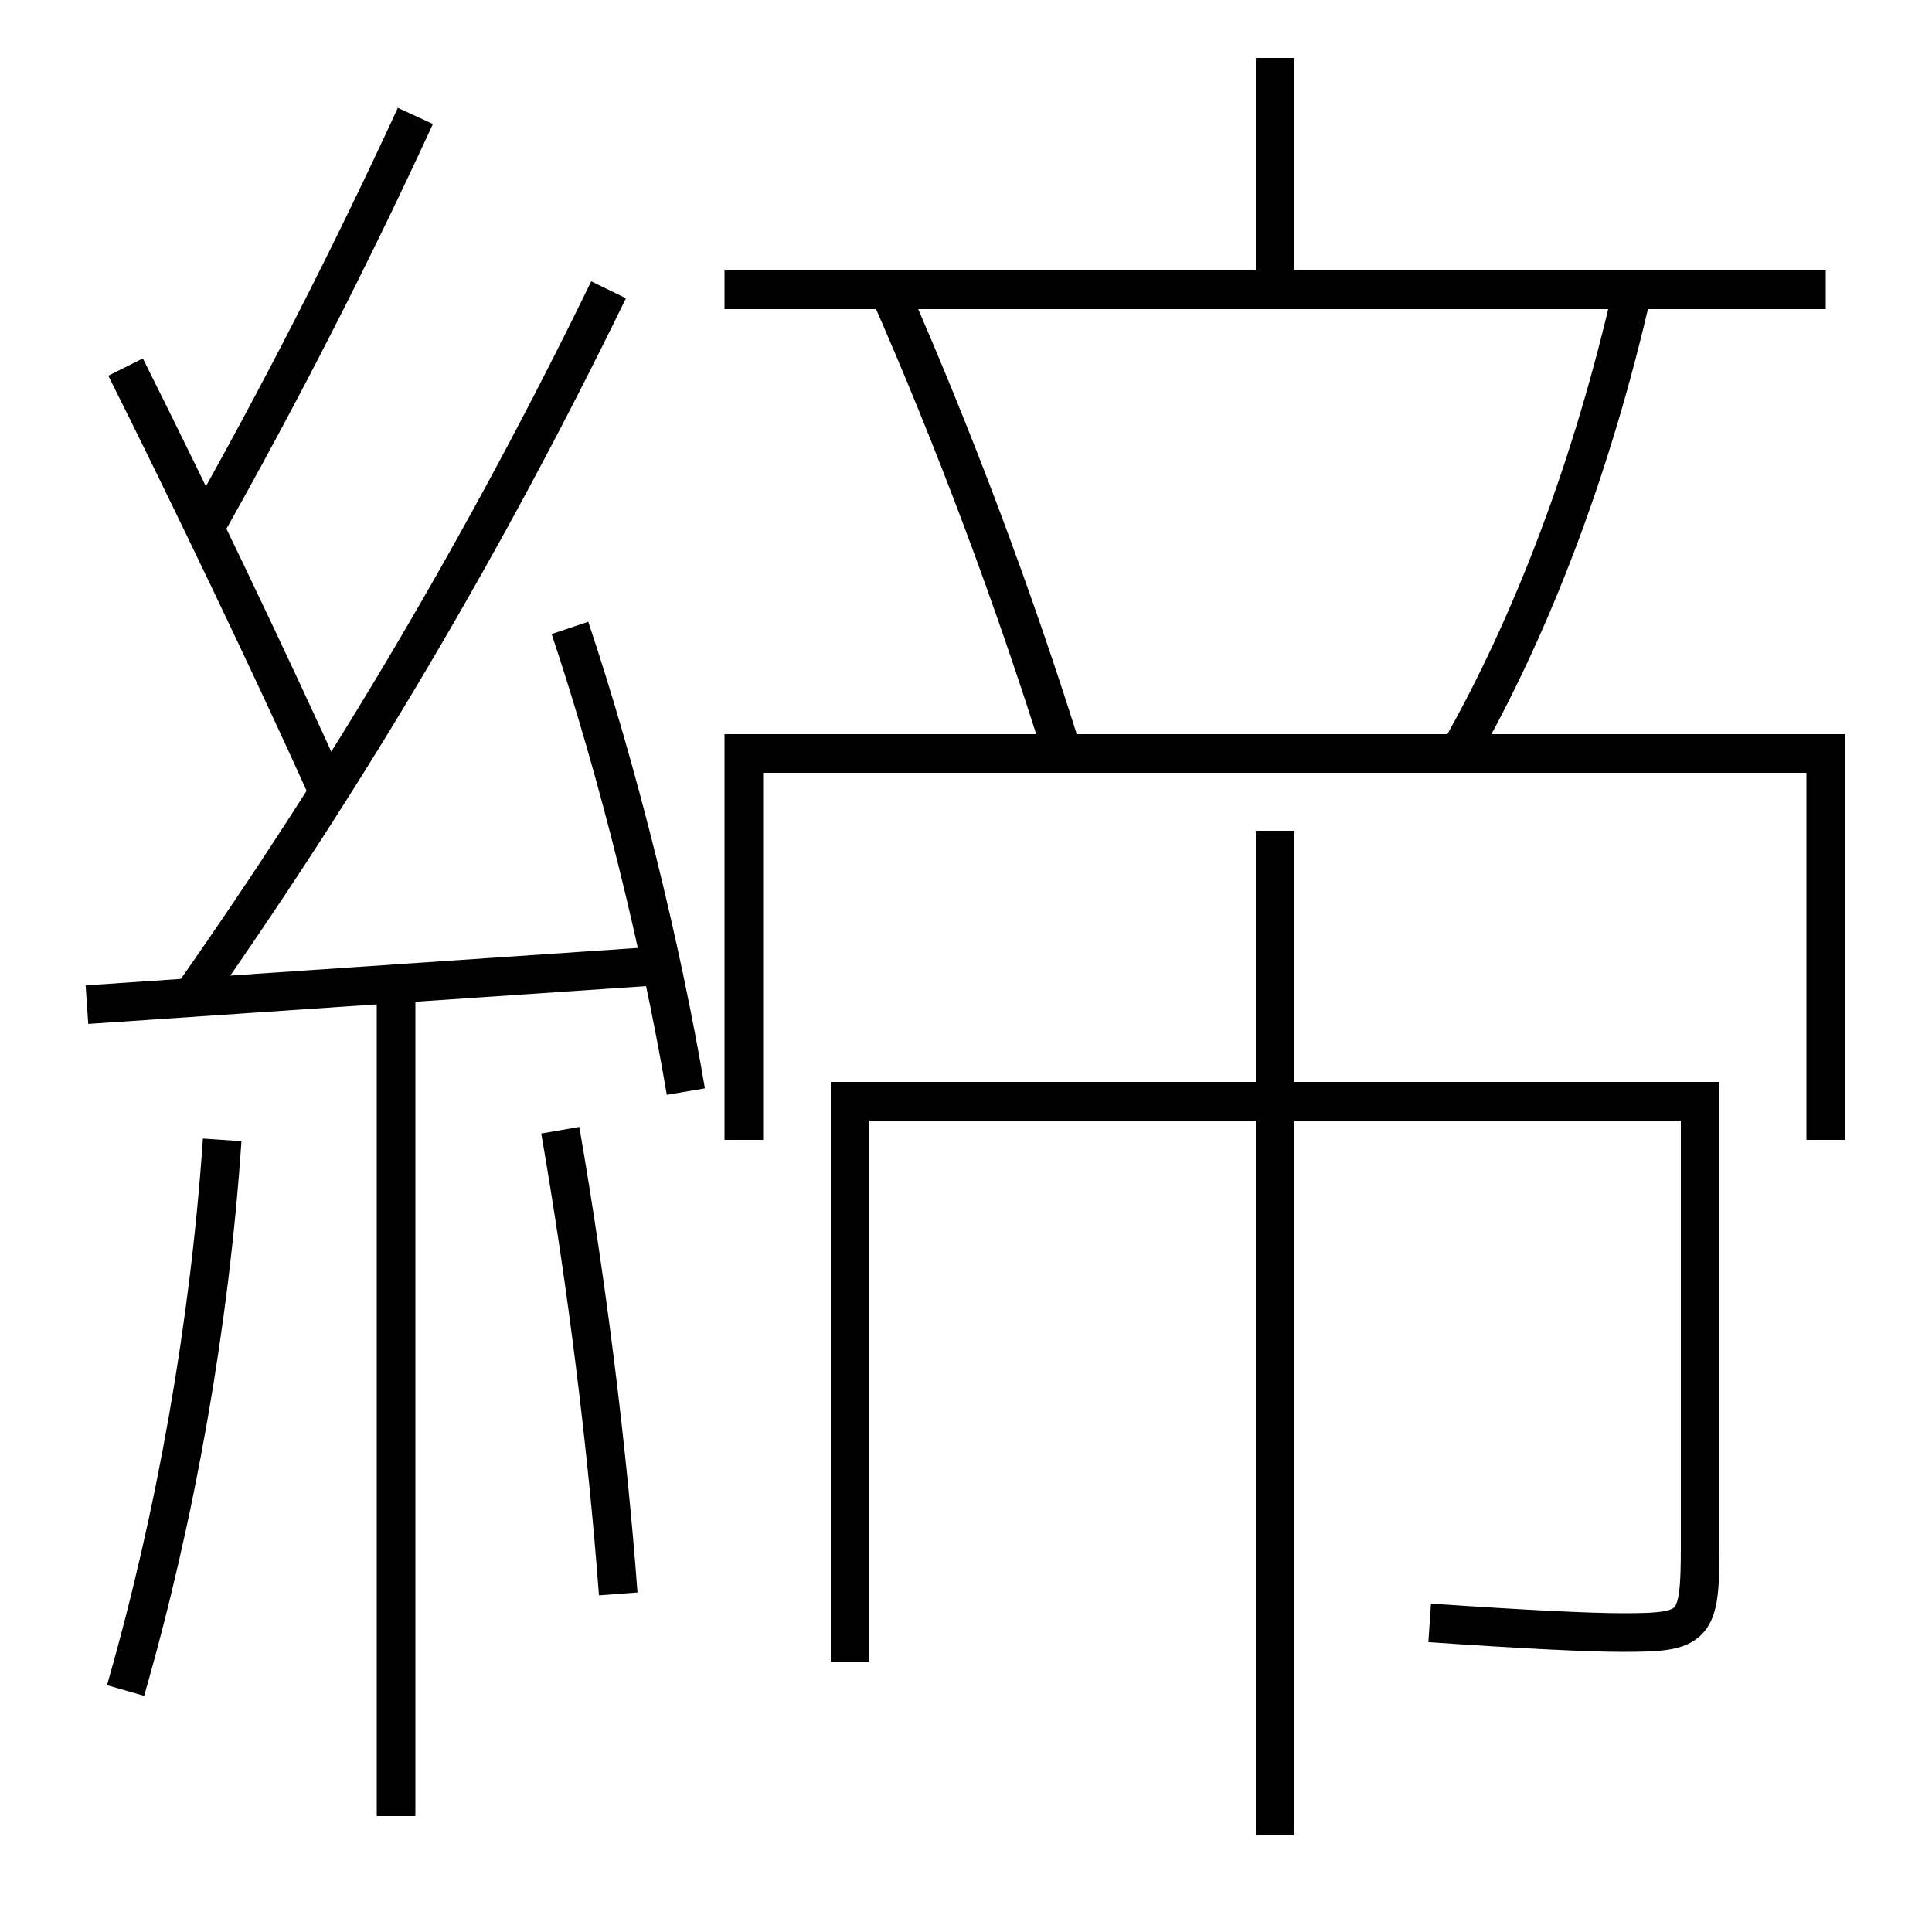 <?xml version='1.0' encoding='utf-8'?>
<svg xmlns="http://www.w3.org/2000/svg" height="100px" version="1.0" viewBox="0 0 100 100" width="100px" x="0px" y="0px">
<line fill="none" stroke="#000000" stroke-width="2" x1="37.5" x2="94.5" y1="15" y2="15" /><line fill="none" stroke="#000000" stroke-width="2" x1="66" x2="66" y1="15" y2="3" /><line fill="none" stroke="#000000" stroke-width="2" x1="66" x2="66" y1="95" y2="43" /><line fill="none" stroke="#000000" stroke-width="2" x1="4.5" x2="34" y1="52" y2="50" /><line fill="none" stroke="#000000" stroke-width="2" x1="20.5" x2="20.5" y1="51" y2="94" /><polyline fill="none" points="94.5,59 94.5,39 38.5,39 38.5,59" stroke="#000000" stroke-width="2" /><path d="M75.5,39 c3.828,-6.712 6.945,-14.943 9,-24" fill="none" stroke="#000000" stroke-width="2" /><path d="M55,39 c-2.538,-8.102 -5.543,-16.132 -9,-24" fill="none" stroke="#000000" stroke-width="2" /><path d="M44,86 v-29.0 h44.0 v23.0 c0,4.266 -0.237,4.5 -4,4.5 c-1.717,0 -5.027,-0.159 -10,-0.5" fill="none" stroke="#000000" stroke-width="2" /><path d="M35.5,56.5 c-1.279,-7.545 -3.49,-16.5 -6,-24" fill="none" stroke="#000000" stroke-width="2" /><path d="M6.5,87.5 c2.624,-9.126 4.357,-19.038 5,-28.5" fill="none" stroke="#000000" stroke-width="2" /><path d="M32,82.5 c-0.57,-7.583 -1.604,-15.938 -3,-24" fill="none" stroke="#000000" stroke-width="2" /><path d="M10,51.5 c8.018,-11.415 15.133,-23.412 21.5,-36.5" fill="none" stroke="#000000" stroke-width="2" /><path d="M17,41 c-2.955,-6.562 -7.184,-15.377 -10.5,-22" fill="none" stroke="#000000" stroke-width="2" /><path d="M10.5,27.5 c3.982,-7.057 7.565,-14.049 11,-21.5" fill="none" stroke="#000000" stroke-width="2" /></svg>